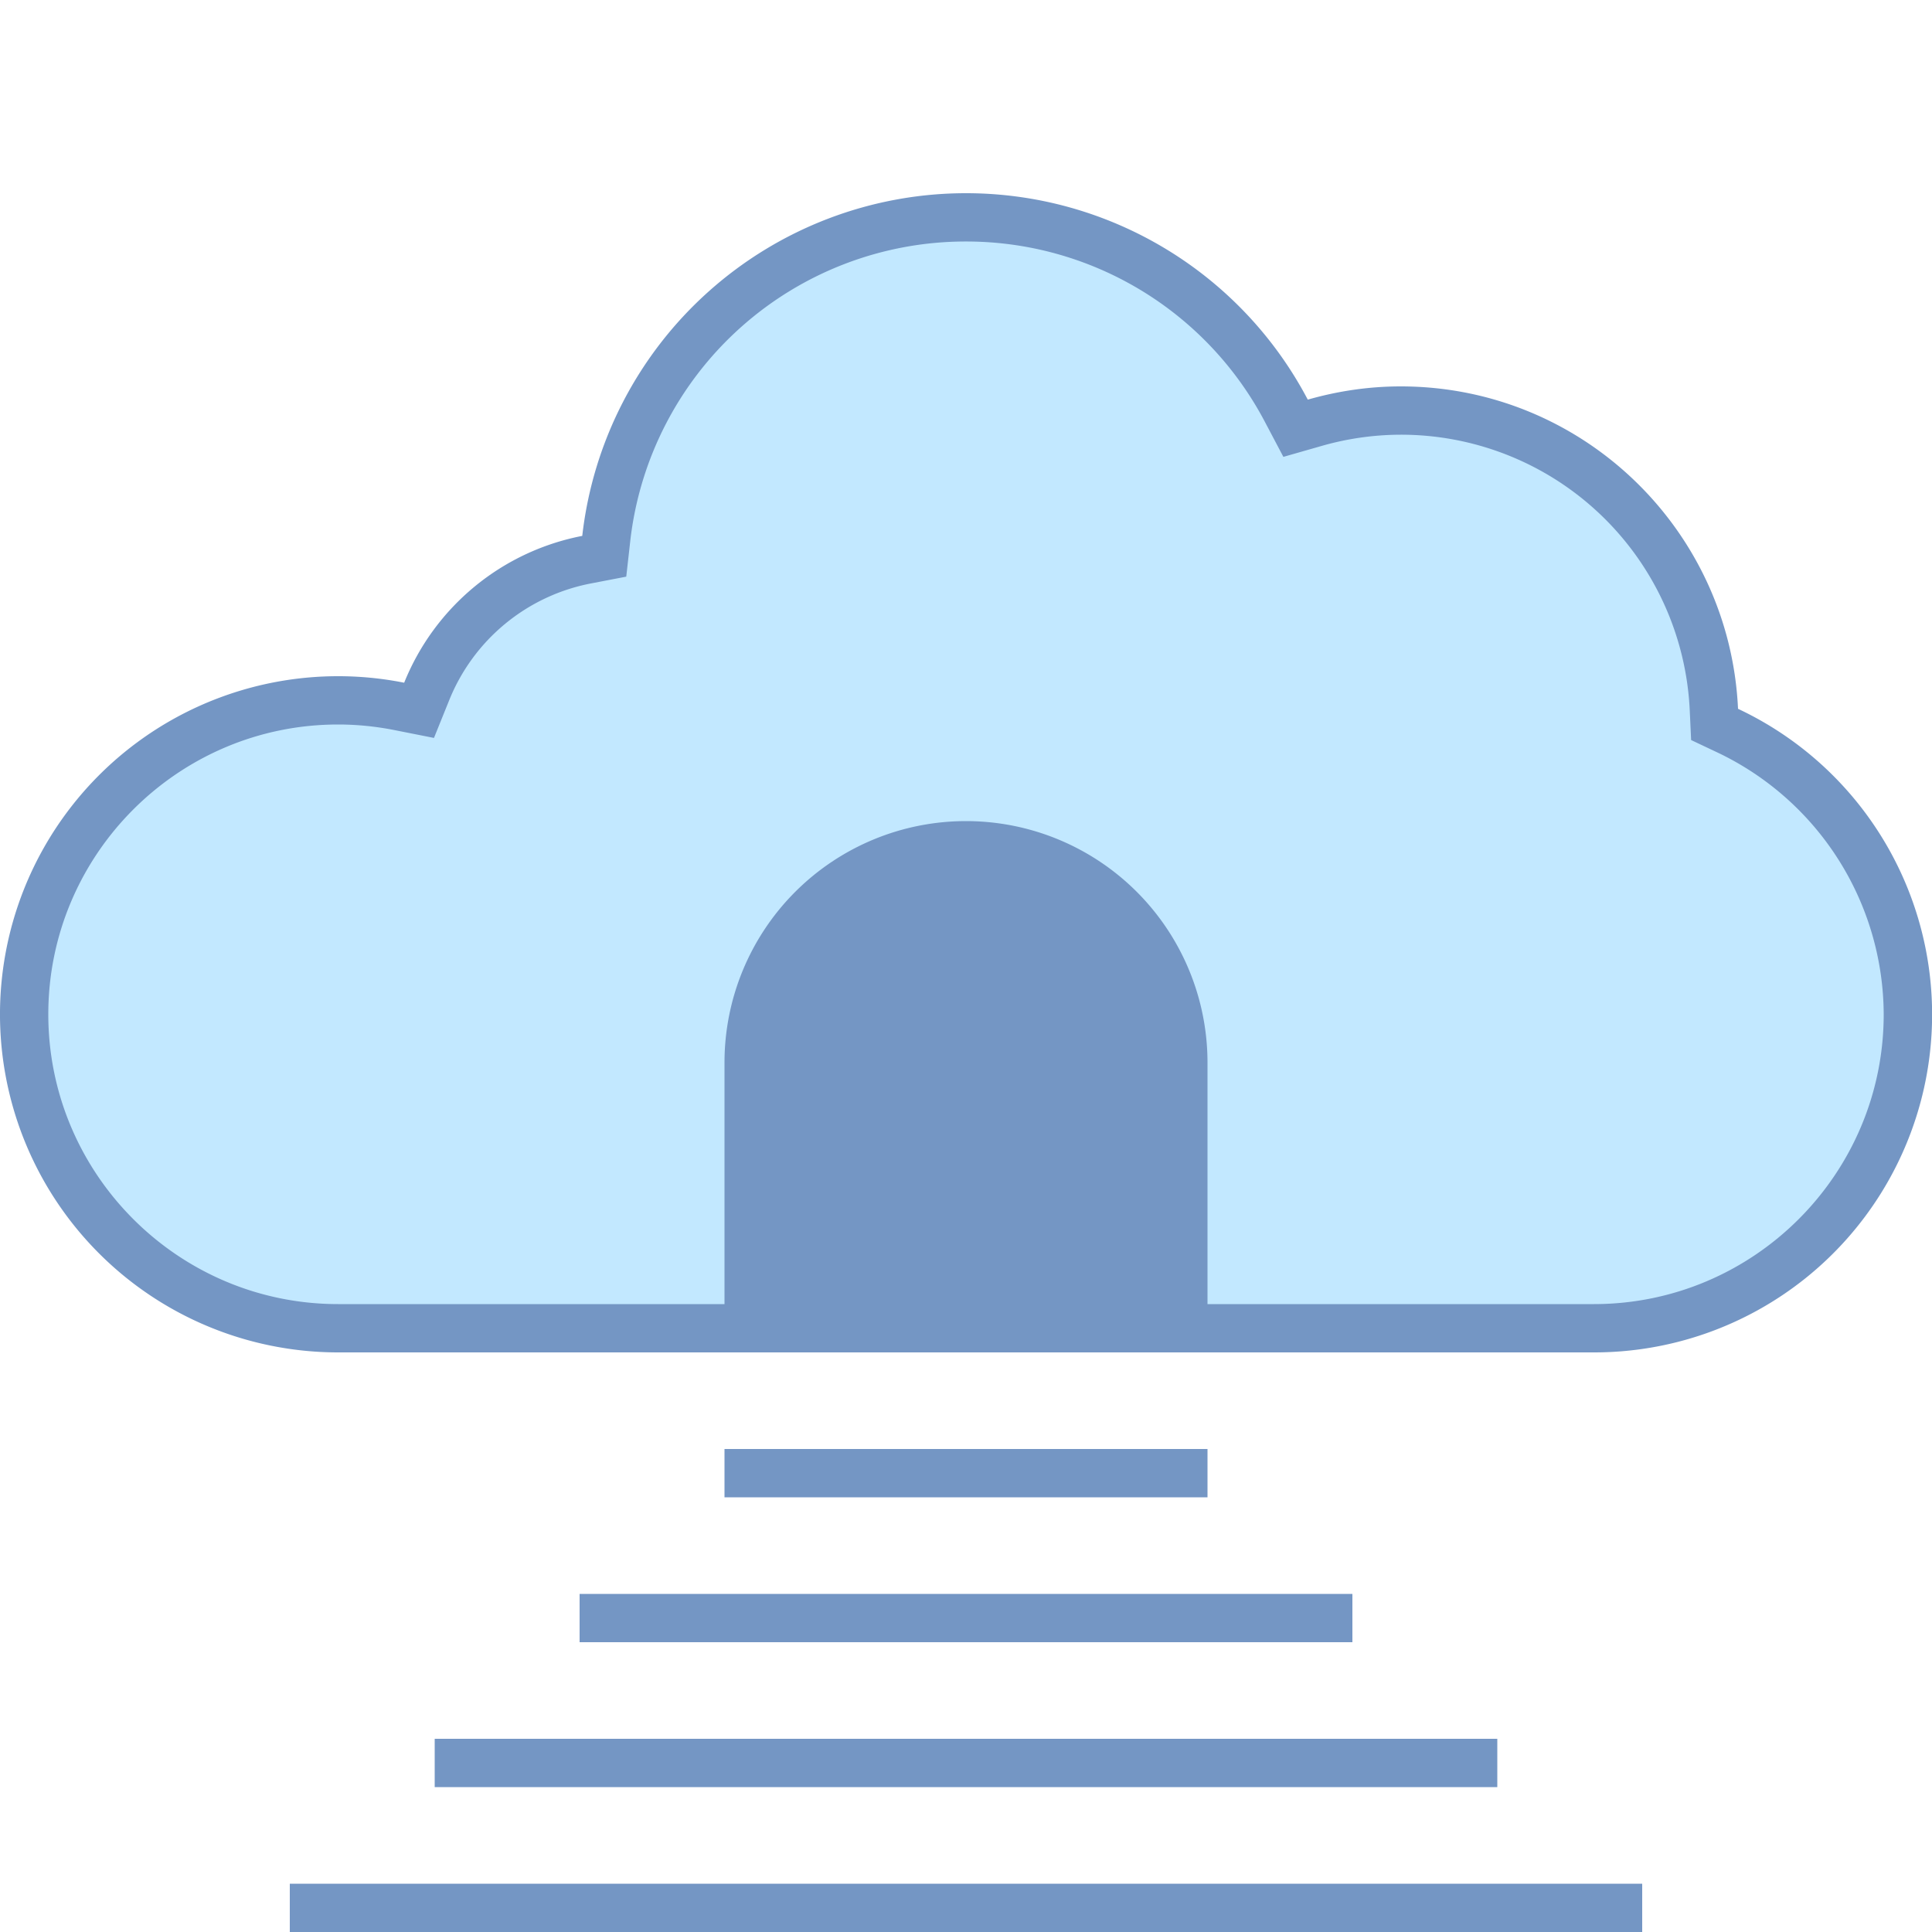 <svg viewBox="0 0 40 40" xmlns="http://www.w3.org/2000/svg"><path d="M7 27.5C3.416 27.5.5 24.584.5 21a6.508 6.508 0 017.771-6.374l.406.081.155-.385a4.471 4.471 0 013.317-2.735l.361-.069.042-.366A7.487 7.487 0 0120 4.5a7.485 7.485 0 016.634 4.008l.189.358.39-.111a6.484 6.484 0 018.271 5.943l.014.3.272.129A6.529 6.529 0 0139.5 21c0 3.584-2.916 6.5-6.5 6.5H7z" fill="#c2e8ff"></path><path d="M20 5a6.986 6.986 0 016.192 3.741l.379.718.78-.223A5.985 5.985 0 0129 9a5.985 5.985 0 015.985 5.721l.028.601.544.257A6.029 6.029 0 0139 21c0 3.308-2.692 6-6 6H7c-3.308 0-6-2.692-6-6s2.692-6 6-6c.388 0 .783.039 1.173.117l.812.161.31-.768a3.974 3.974 0 012.948-2.432l.723-.139.082-.731A6.99 6.99 0 0120 5m0-1a7.998 7.998 0 00-7.945 7.095 4.998 4.998 0 00-3.687 3.04A7 7 0 107 28h26a6.995 6.995 0 002.984-13.325C35.812 10.961 32.756 8 29 8c-.668 0-1.312.099-1.924.274A7.995 7.995 0 0020 4z" fill="#7496c4"></path><path d="M20 17a5 5 0 00-5 5v6h10v-6a5 5 0 00-5-5zM15 30h10v1H15zM12 33h16v1H12zM9 36h22v1H9zM6 39h28v1H6z" fill="#7496c4"></path></svg>